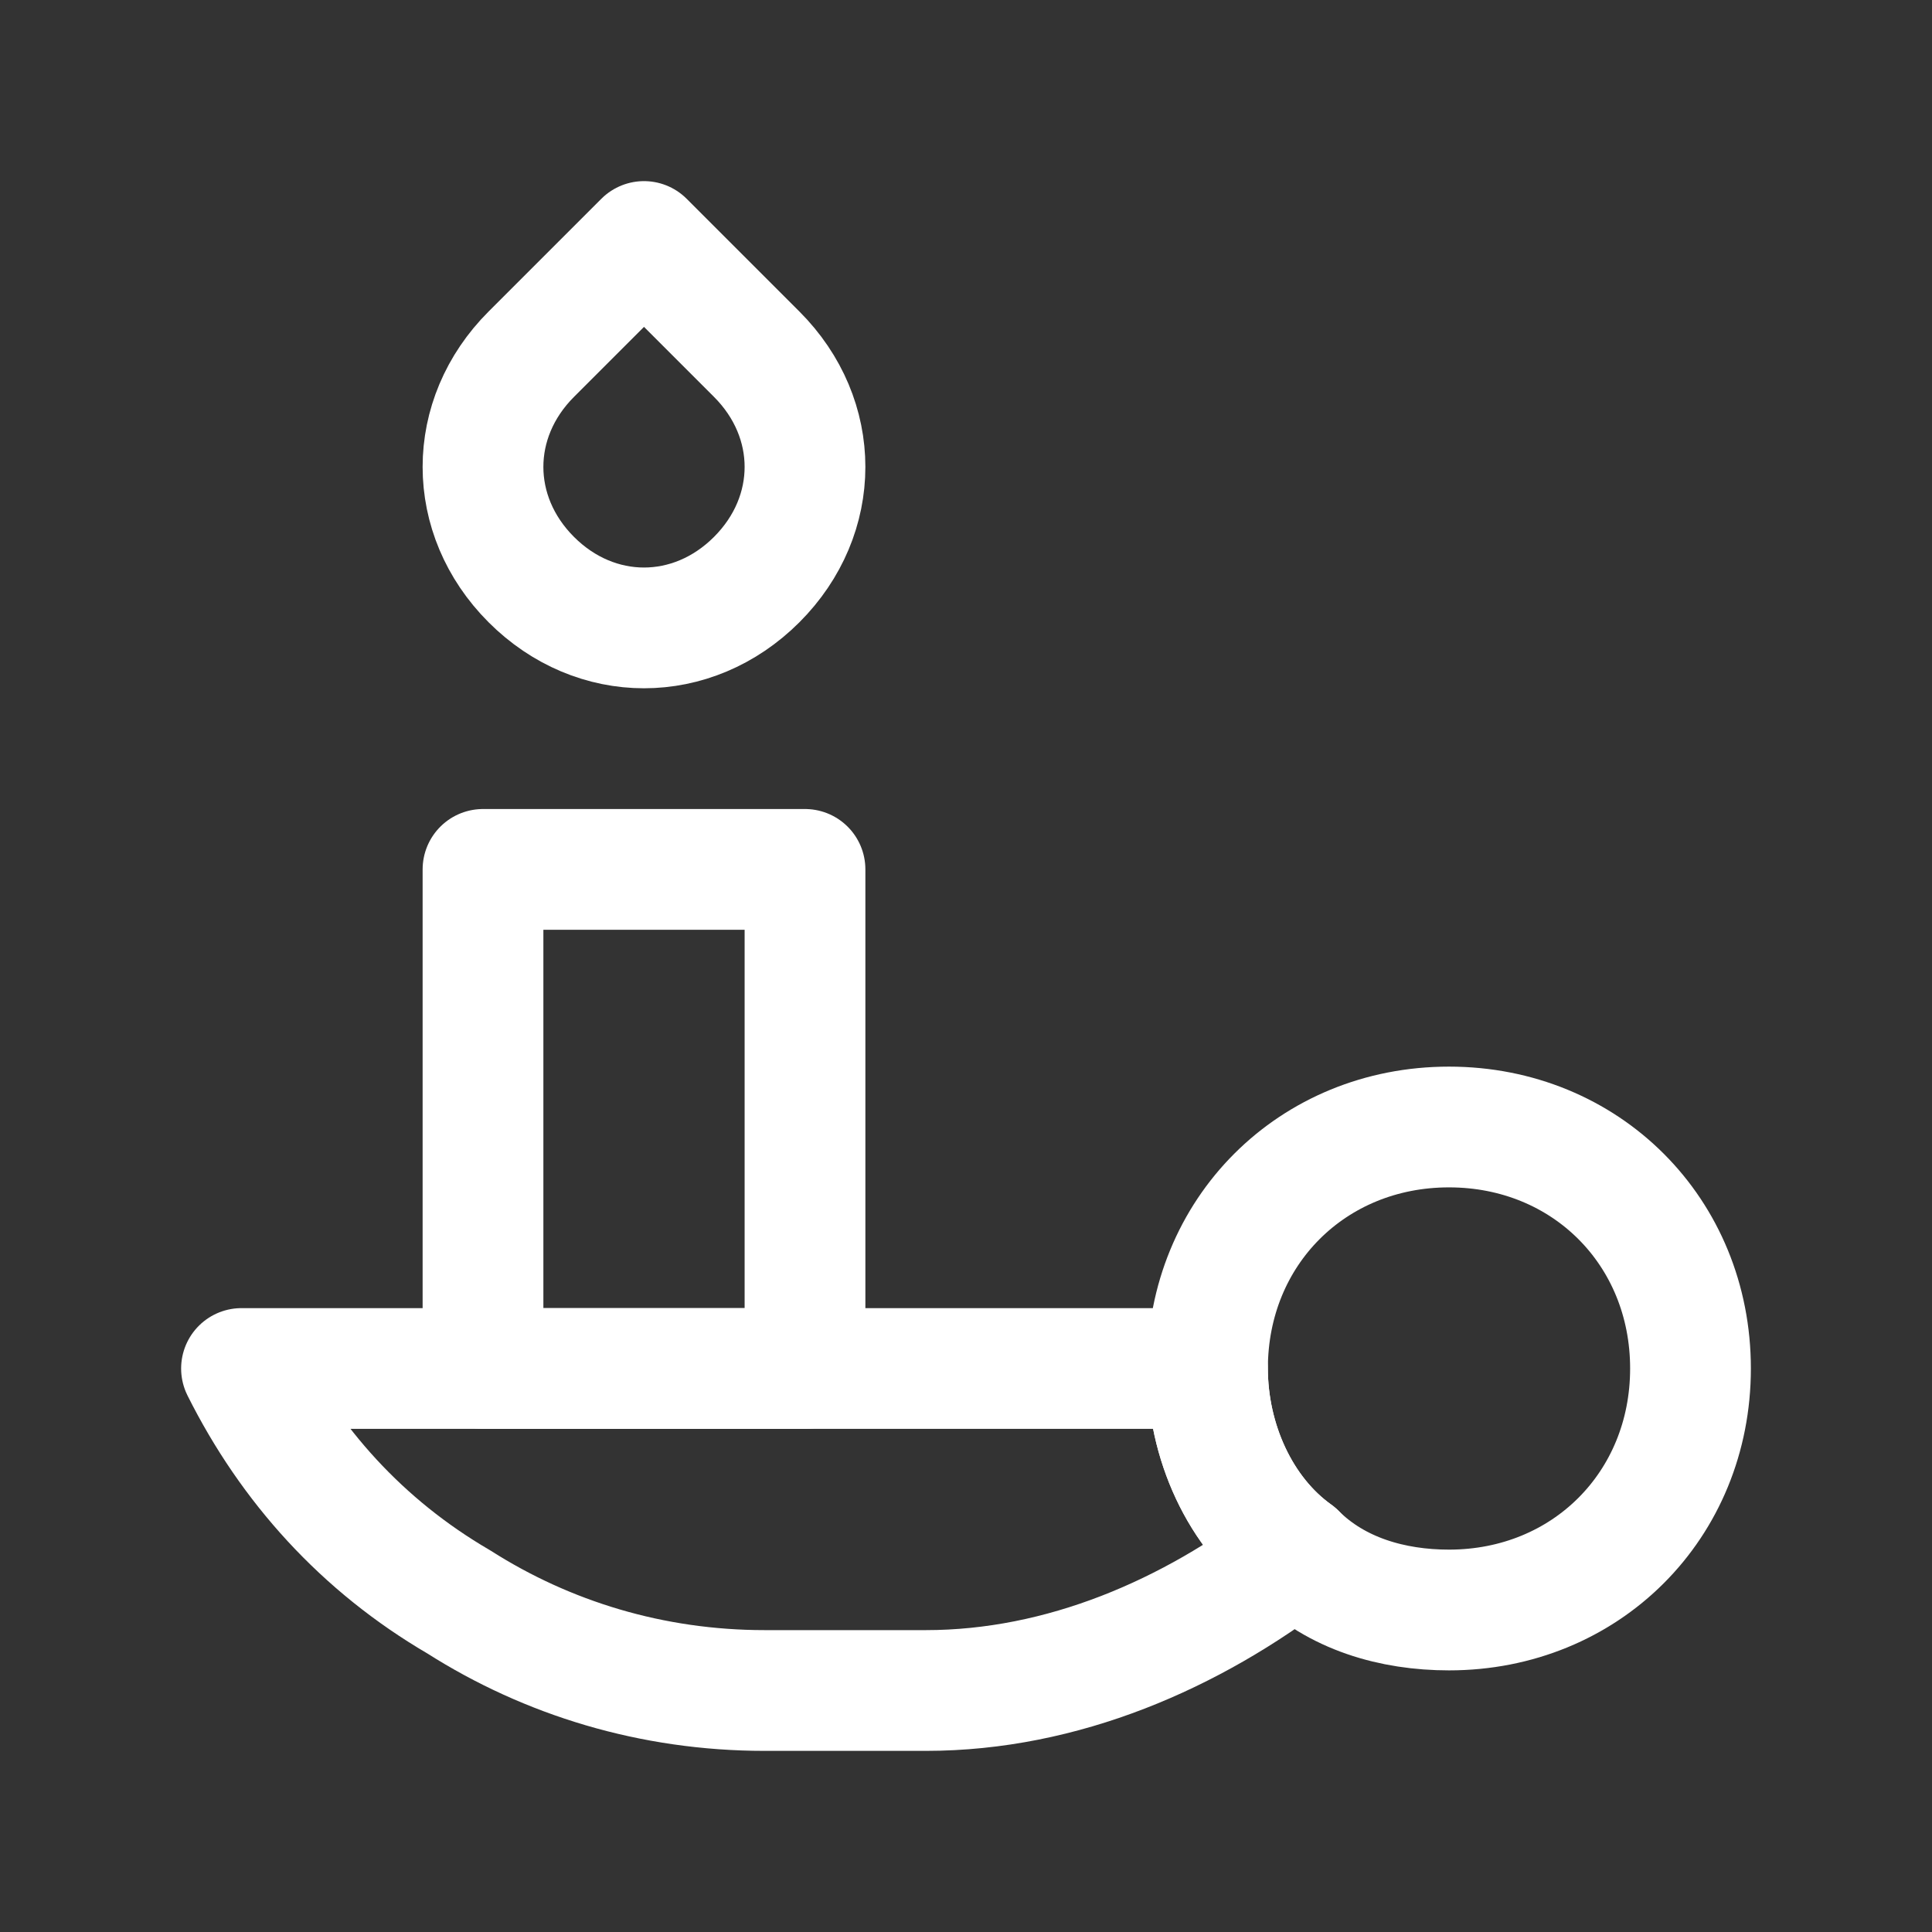 <svg fill="none" height="24" viewBox="0 0 24 24" width="24" xmlns="http://www.w3.org/2000/svg"><rect x="0" y="0" width="24" height="24" fill="#333333" stroke="none"/><g stroke="#fff" stroke-linecap="round" stroke-linejoin="round" stroke-miterlimit="10" stroke-width="1.5"><path d="m16.1 19.3c-1.3 1-2.9 1.7-4.6 1.7h-2c-1.4 0-2.7-.4-3.8-1.1-1.2-.7-2.1-1.7-2.7-2.9h12c0 .9.4 1.8 1.1 2.3z"/><path d="m10 10.8h-4v6.2h4z"/><path d="m8 3 1.4 1.4c.8.8.8 2 0 2.8s-2 .8-2.8 0-.8-2 0-2.8z"/><path d="m21 17c0 1.7-1.3 3-3 3-.7 0-1.4-.2-1.9-.7-.7-.5-1.1-1.4-1.1-2.3 0-1.7 1.3-3 3-3s3 1.3 3 3z"/></g></svg>